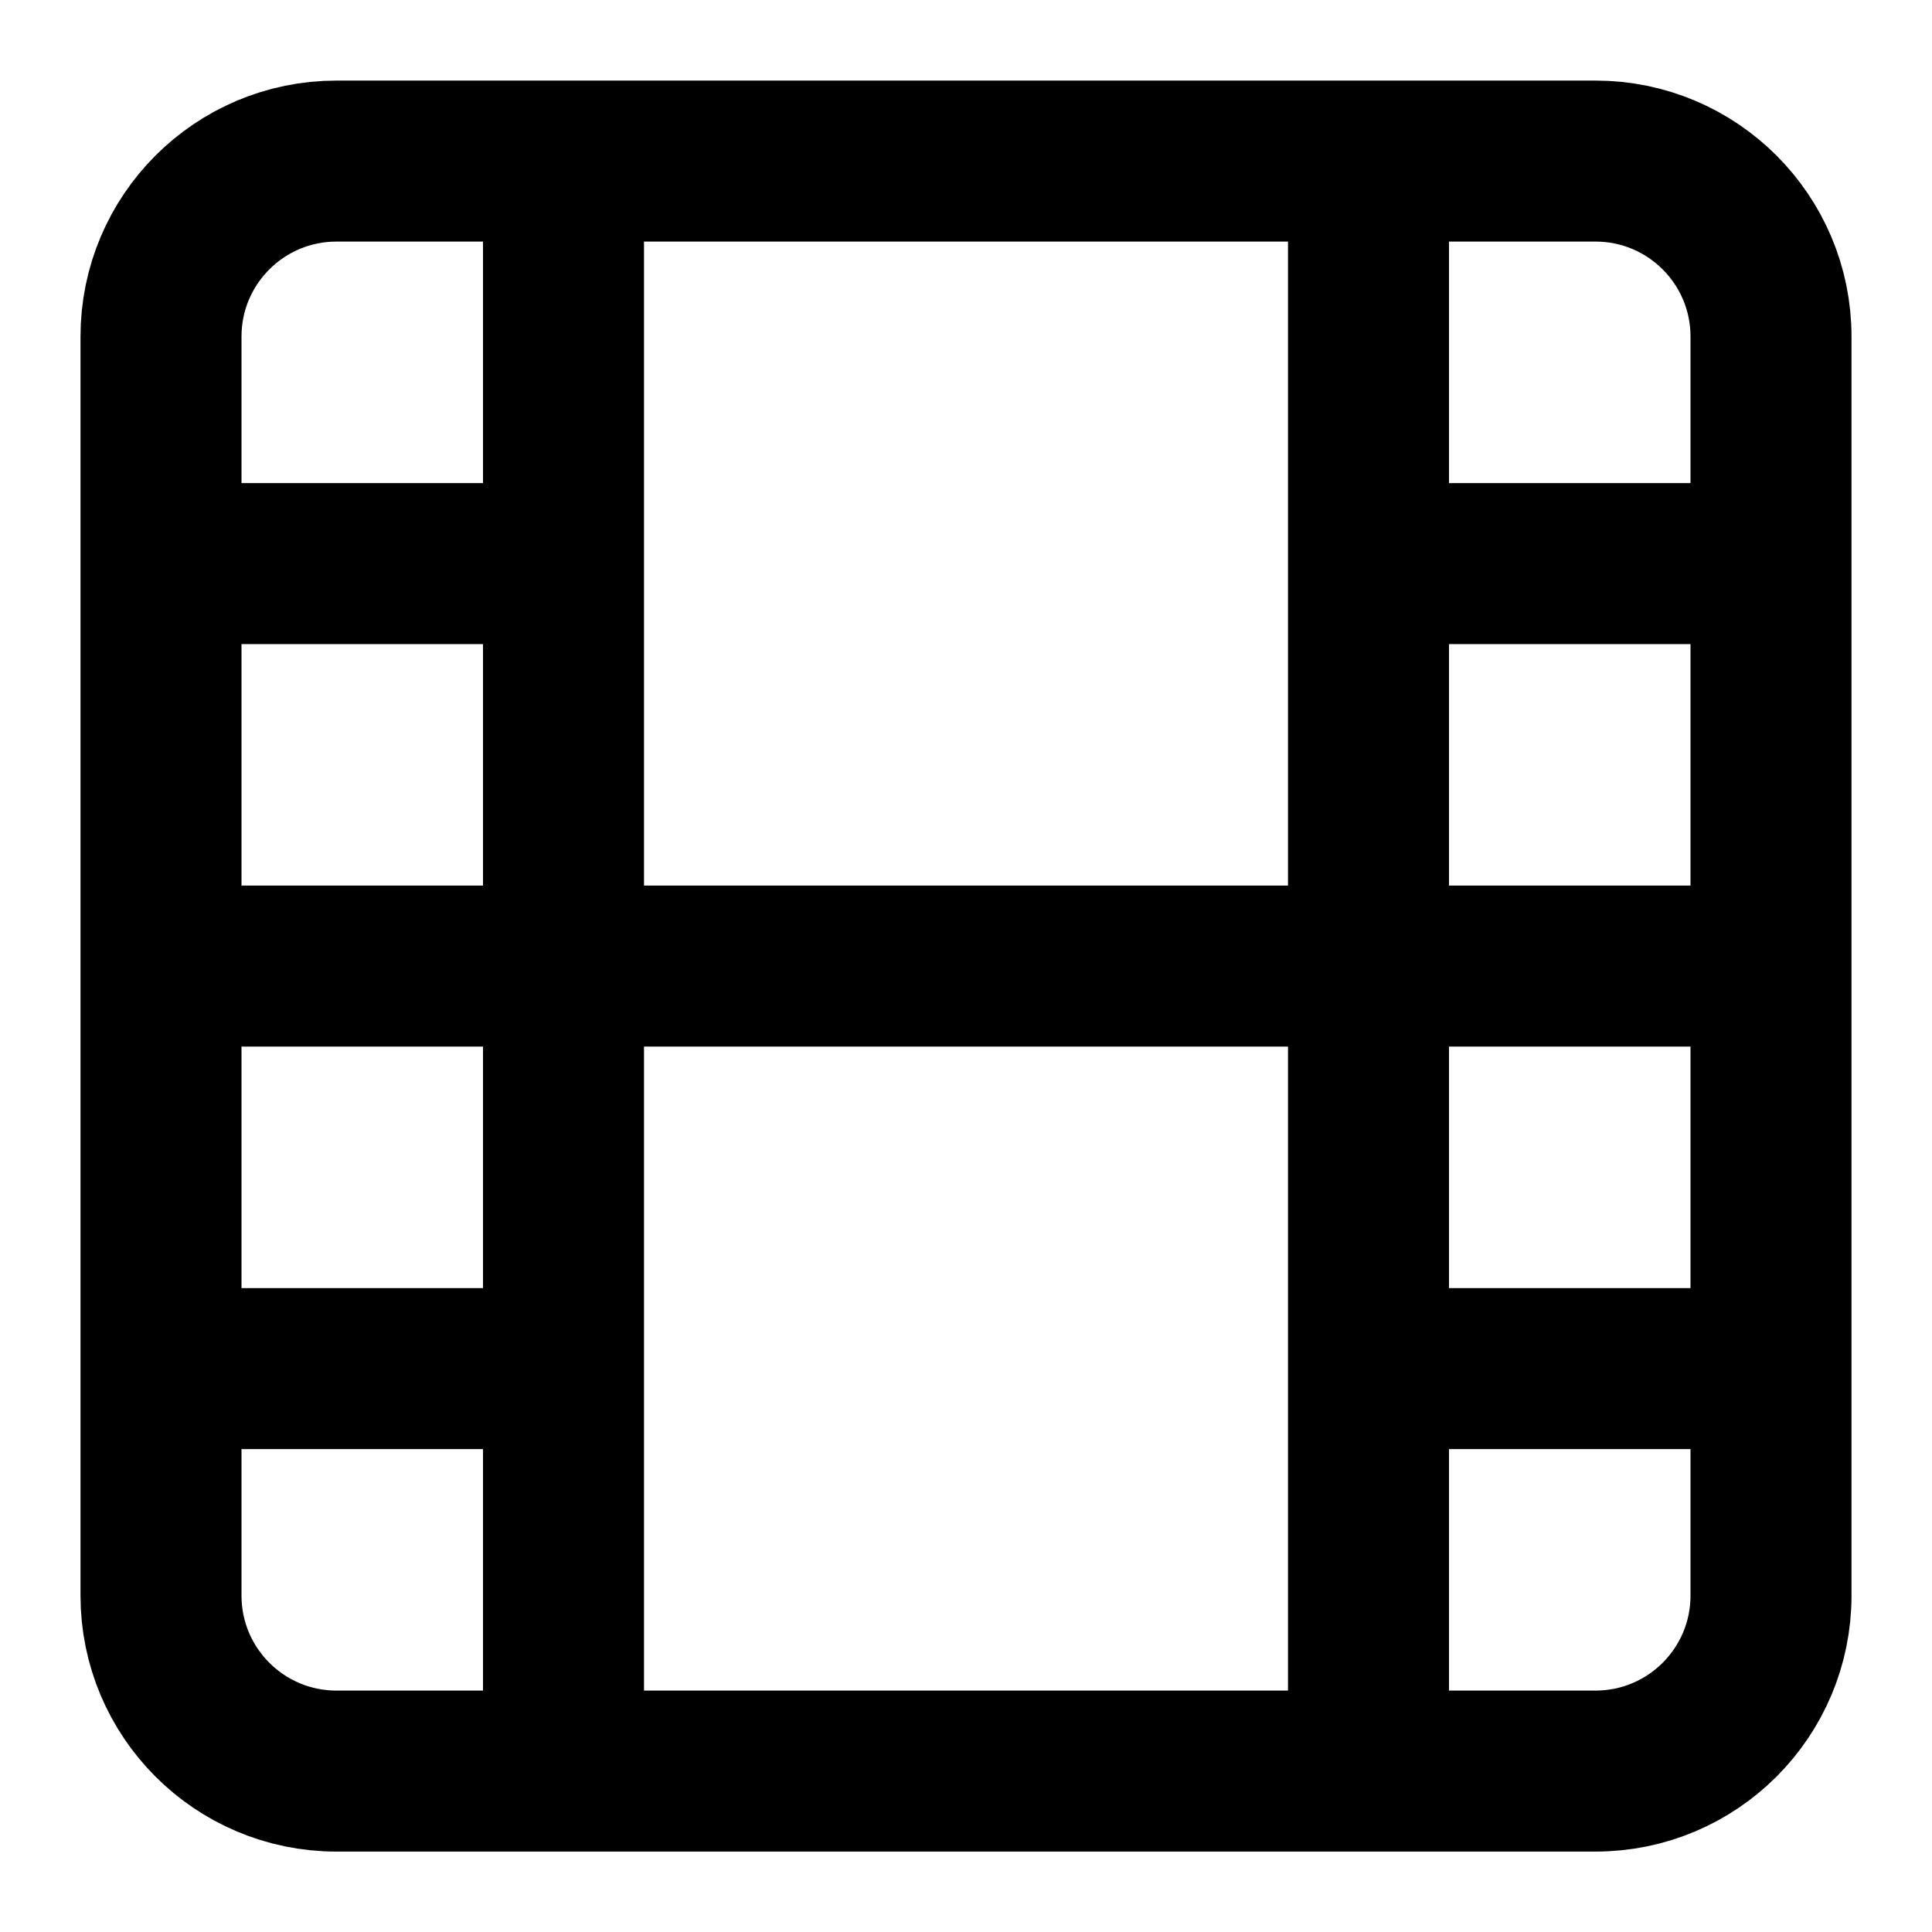 <svg width="24" height="24" viewBox="0 0 24 24" fill="none" xmlns="http://www.w3.org/2000/svg">
<path d="M19.82 2.001H4.18C2.976 2.001 2 2.977 2 4.181V19.821C2 21.025 2.976 22.001 4.18 22.001H19.82C21.024 22.001 22 21.025 22 19.821V4.181C22 2.977 21.024 2.001 19.82 2.001Z" stroke="currentColor" stroke-width="2" stroke-linecap="round" stroke-linejoin="round"/>
<path d="M7 3.001V21.001" stroke="currentColor" stroke-width="2" stroke-linecap="round" stroke-linejoin="round"/>
<path d="M17 3.001V21.001" stroke="currentColor" stroke-width="2" stroke-linecap="round" stroke-linejoin="round"/>
<path d="M3 12.001H21" stroke="currentColor" stroke-width="2" stroke-linecap="round" stroke-linejoin="round"/>
<path d="M3 7.001H4.5H6" stroke="currentColor" stroke-width="2" stroke-linecap="round" stroke-linejoin="round"/>
<path d="M3 17.001H6" stroke="currentColor" stroke-width="2" stroke-linecap="round" stroke-linejoin="round"/>
<path d="M18 17.001H21" stroke="currentColor" stroke-width="2" stroke-linecap="round" stroke-linejoin="round"/>
<path d="M18 7.001H21" stroke="currentColor" stroke-width="2" stroke-linecap="round" stroke-linejoin="round"/>
</svg>
